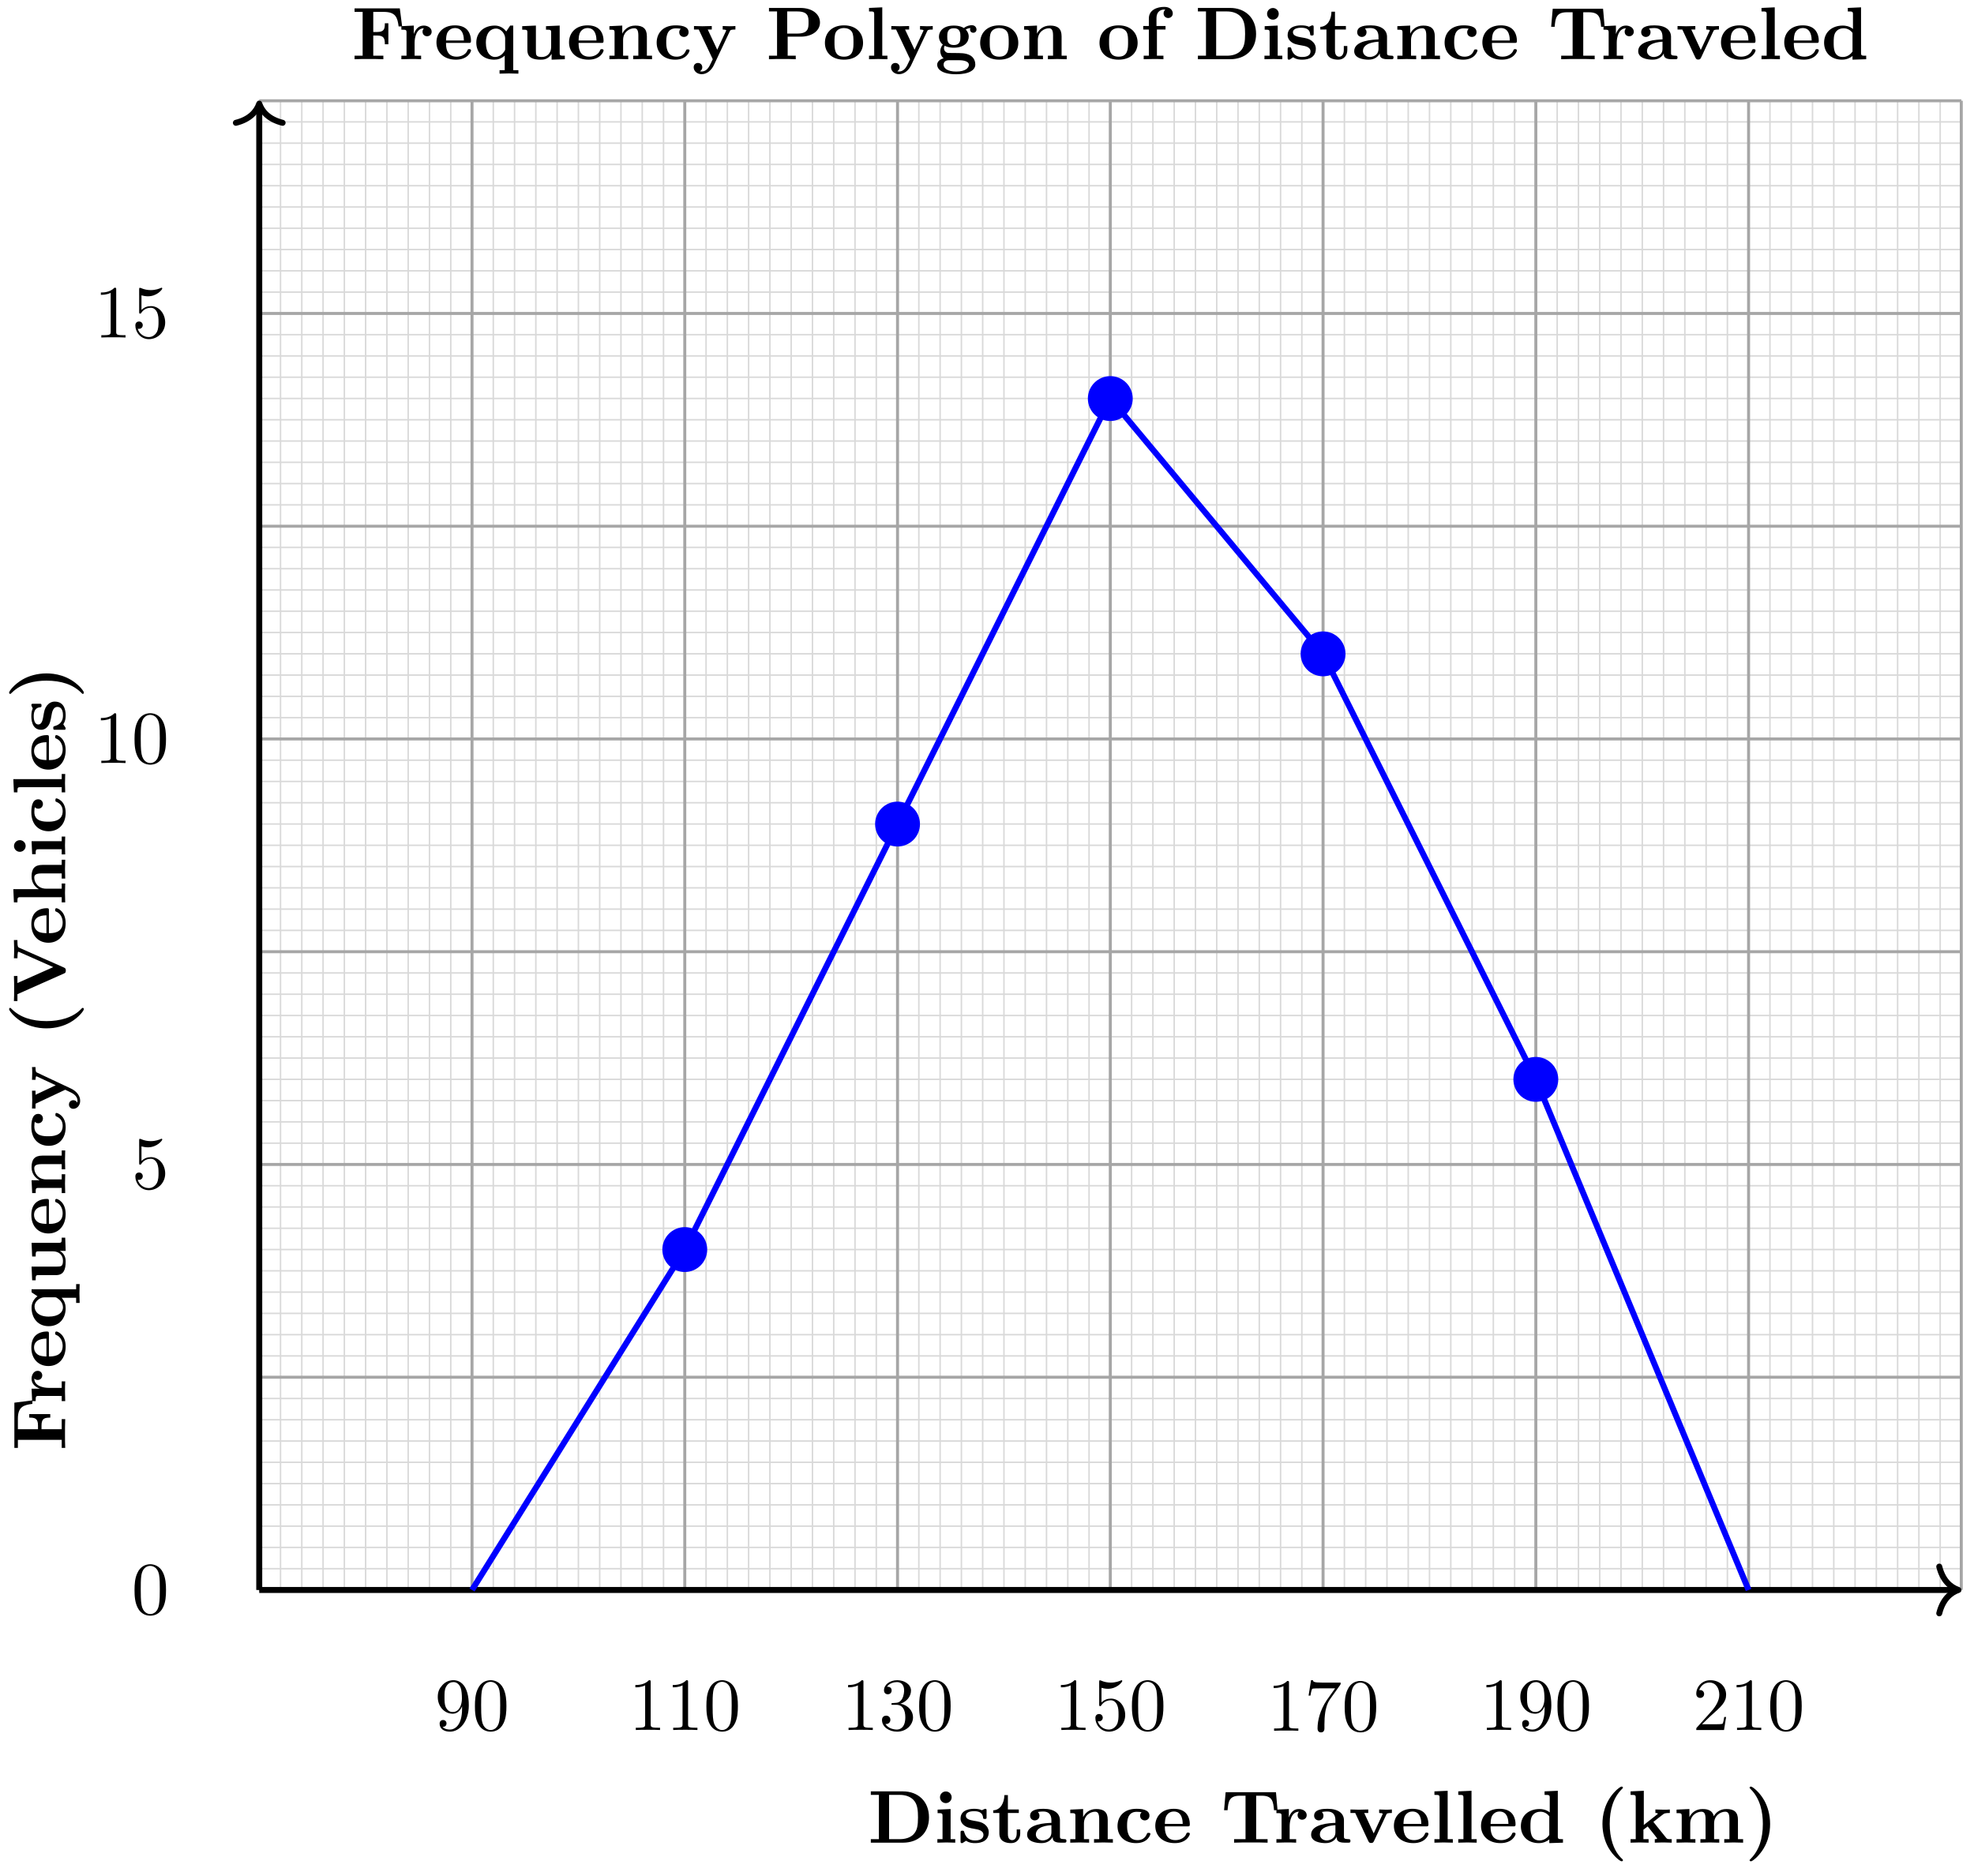 <svg xmlns="http://www.w3.org/2000/svg" xmlns:xlink="http://www.w3.org/1999/xlink" xmlns:inkscape="http://www.inkscape.org/namespaces/inkscape" version="1.1" width="263" height="250" viewBox="0 0 263 250">
<defs>
<path id="font_1_46" d="M.817 .337C.817 .557 .667 .686 .469 .686H.039V.639H.147V.047H.039V0H.47C.667 0 .817 .123 .817 .337M.67 .338C.67 .229 .658 .176 .626 .131 .578 .063 .49 .047 .429 .047H.283V.639H.429C.495 .639 .578 .62 .627 .55 .662 .499 .67 .431 .67 .338Z"/>
<path id="font_1_66" d="M.286 0V.047H.224V.45L.05 .442V.395C.109 .395 .116 .395 .116 .356V.047H.047V0L.169 .003 .286 0M.238 .607C.238 .65 .203 .685 .16 .685 .117 .685 .082 .65 .082 .607 .082 .564 .117 .529 .16 .529 .203 .529 .238 .564 .238 .607Z"/>
<path id="font_1_98" d="M.415 .14C.415 .183 .395 .218 .36 .246 .321 .275 .289 .281 .211 .294 .174 .301 .109 .312 .109 .359 .109 .421 .202 .421 .221 .421 .296 .421 .334 .392 .339 .337 .34 .322 .341 .317 .362 .317 .386 .317 .386 .322 .386 .345V.425C.386 .444 .386 .453 .368 .453 .364 .453 .362 .453 .323 .434 .297 .447 .262 .453 .222 .453 .192 .453 .038 .453 .038 .322 .038 .282 .058 .255 .078 .238 .118 .203 .156 .197 .233 .183 .269 .177 .344 .164 .344 .105 .344 .03 .252 .03 .23 .03 .124 .03 .098 .103 .086 .146 .081 .16 .076 .16 .062 .16 .038 .16 .038 .154 .038 .131V.022C.038 .003 .038-.006 .056-.006 .063-.006 .065-.006 .086 .009L.112 .026C.158-.006 .21-.006 .23-.006 .261-.006 .415-.006 .415 .14V.14Z"/>
<path id="font_1_105" d="M.382 .124V.177H.335V.126C.335 .058 .303 .034 .275 .034 .217 .034 .217 .098 .217 .121V.397H.363V.444H.217V.636H.17C.169 .536 .12 .436 .021 .433V.397H.103V.123C.103 .016 .19-.006 .261-.006 .337-.006 .382 .051 .382 .124Z"/>
<path id="font_1_28" d="M.553 .024C.553 .047 .54 .047 .527 .047 .466 .048 .466 .061 .466 .084V.299C.466 .388 .395 .453 .246 .453 .189 .453 .067 .449 .067 .361 .067 .317 .102 .298 .129 .298 .16 .298 .192 .319 .192 .361 .192 .391 .173 .408 .17 .41 .198 .416 .23 .417 .242 .417 .317 .417 .352 .375 .352 .299V.265C.281 .262 .027 .253 .027 .108 .027 .012 .151-.006 .22-.006 .3-.006 .347 .035 .369 .077 .369 .046 .369 0 .473 0H.521C.541 0 .553 0 .553 .024M.352 .139C.352 .043 .26 .03 .235 .03 .184 .03 .144 .065 .144 .109 .144 .217 .302 .231 .352 .234V.139Z"/>
<path id="font_1_77" d="M.615 0V.047H.546V.306C.546 .411 .492 .45 .392 .45 .296 .45 .243 .393 .217 .342V.45L.045 .442V.395C.107 .395 .114 .395 .114 .356V.047H.045V0L.171 .003 .297 0V.047H.228V.256C.228 .365 .314 .414 .377 .414 .411 .414 .432 .393 .432 .317V.047H.363V0L.489 .003 .615 0Z"/>
<path id="font_1_43" d="M.478 .117C.478 .131 .464 .131 .454 .131 .436 .131 .435 .129 .43 .116 .404 .053 .356 .034 .305 .034 .166 .034 .166 .181 .166 .227 .166 .283 .166 .413 .295 .413 .33 .413 .347 .41 .36 .407 .342 .391 .34 .37 .34 .361 .34 .317 .375 .298 .402 .298 .433 .298 .465 .319 .465 .361 .465 .447 .349 .453 .291 .453 .112 .453 .038 .338 .038 .222 .038 .089 .132-.006 .286-.006 .448-.006 .478 .11 .478 .117Z"/>
<path id="font_1_50" d="M.494 .117C.494 .135 .475 .135 .47 .135 .453 .135 .451 .13 .445 .114 .424 .066 .367 .034 .302 .034 .161 .034 .16 .167 .16 .218H.462C.484 .218 .494 .218 .494 .245 .494 .276 .488 .349 .438 .399 .401 .435 .348 .453 .279 .453 .119 .453 .032 .35 .032 .225 .032 .091 .132-.006 .293-.006 .451-.006 .494 .1 .494 .117M.399 .251H.16C.162 .29 .163 .332 .184 .365 .21 .405 .25 .417 .279 .417 .396 .417 .398 .286 .399 .251Z"/>
<path id="font_1_104" d="M.757 .434 .736 .675H.063L.042 .434H.089C.098 .547 .108 .628 .252 .628H.329V.047H.176V0C.23 .003 .341 .003 .4 .003 .459 .003 .57 .003 .624 0V.047H.471V.628H.547C.69 .628 .7 .548 .71 .434H.757Z"/>
<path id="font_1_96" d="M.442 .368C.442 .421 .388 .45 .336 .45 .266 .45 .226 .4 .203 .337V.45L.037 .442V.395C.099 .395 .106 .395 .106 .356V.047H.037V0L.163 .003C.201 .003 .265 .003 .301 0V.047H.214V.222C.214 .292 .239 .414 .339 .414 .339 .414 .32 .397 .32 .368 .32 .327 .352 .307 .381 .307 .41 .307 .442 .328 .442 .368V.368Z"/>
<path id="font_1_112" d="M.58 .397V.444C.555 .442 .526 .441 .501 .441L.41 .444V.397C.429 .397 .458 .394 .458 .386 .458 .386 .458 .384 .453 .374L.337 .124 .21 .397H.264V.444L.14 .441 .026 .444V.397H.09L.265 .021C.277-.004 .29-.004 .303-.004 .32-.004 .33-.001 .34 .02L.506 .376C.512 .39 .516 .397 .58 .397Z"/>
<path id="font_1_72" d="M.293 0V.047H.224V.694L.047 .686V.639C.109 .639 .116 .639 .116 .6V.047H.047V0L.17 .003 .293 0Z"/>
<path id="font_1_47" d="M.601 0V.047C.539 .047 .532 .047 .532 .086V.694L.355 .686V.639C.417 .639 .424 .639 .424 .6V.405C.374 .444 .322 .45 .289 .45 .143 .45 .038 .362 .038 .221 .038 .089 .13-.006 .278-.006 .339-.006 .387 .018 .418 .043V-.006L.601 0M.418 .103C.405 .085 .364 .03 .288 .03 .166 .03 .166 .151 .166 .221 .166 .269 .166 .323 .192 .362 .221 .404 .268 .414 .299 .414 .356 .414 .396 .382 .418 .353V.103Z"/>
<path id="font_1_85" d="M.382-.235C.382-.23 .379-.225 .379-.225 .35-.198 .285-.137 .243-.009 .217 .07 .205 .162 .205 .25 .205 .447 .256 .604 .366 .715 .381 .73 .382 .731 .382 .736 .382 .747 .372 .75 .364 .75 .347 .75 .305 .713 .287 .696 .131 .541 .108 .357 .108 .251 .108 .126 .141 .016 .188-.067 .254-.182 .345-.249 .364-.249 .372-.249 .382-.246 .382-.235Z"/>
<path id="font_1_70" d="M.587 0V.047H.57C.527 .047 .524 .051 .511 .067L.342 .278 .472 .379C.486 .39 .495 .397 .562 .397V.444C.535 .441 .51 .441 .484 .441L.369 .444V.397C.392 .397 .395 .394 .403 .386L.214 .237V.694L.037 .686V.639C.099 .639 .106 .639 .106 .6V.047H.037V0L.157 .003 .278 0V.047H.209V.174C.238 .197 .246 .203 .266 .217L.367 .091C.376 .079 .392 .059 .392 .056 .392 .047 .374 .047 .361 .047V0C.391 .002 .478 .003 .483 .003 .519 .003 .553 .002 .587 0Z"/>
<path id="font_1_75" d="M.935 0V.047H.866V.306C.866 .409 .815 .45 .712 .45 .621 .45 .569 .4 .543 .354 .523 .447 .431 .45 .393 .45 .306 .45 .249 .405 .217 .342V.45L.045 .442V.395C.107 .395 .114 .395 .114 .356V.047H.045V0L.171 .003 .297 0V.047H.228V.256C.228 .365 .315 .414 .377 .414 .411 .414 .433 .394 .433 .317V.047H.364V0L.49 .003 .616 0V.047H.547V.256C.547 .365 .634 .414 .696 .414 .73 .414 .752 .394 .752 .317V.047H.683V0L.809 .003 .935 0Z"/>
<path id="font_1_86" d="M.338 .25C.338 .375 .305 .485 .258 .568 .192 .683 .101 .75 .082 .75 .074 .75 .064 .747 .064 .736 .064 .731 .064 .729 .081 .713 .207 .585 .241 .408 .241 .251 .241 .054 .19-.103 .08-.214 .065-.229 .064-.23 .064-.235 .064-.246 .074-.249 .082-.249 .099-.249 .141-.212 .159-.195 .315-.04 .338 .144 .338 .25Z"/>
<path id="font_1_54" d="M.675 .439 .644 .68H.039V.633H.147V.047H.039V0C.077 .003 .178 .003 .222 .003 .271 .003 .38 .003 .424 0V.047H.289V.317H.339C.435 .317 .444 .274 .444 .2H.491V.481H.444C.444 .407 .436 .364 .339 .364H.289V.633H.429C.59 .633 .613 .556 .628 .439H.675Z"/>
<path id="font_1_91" d="M.601-.193V-.146H.532V.45H.491L.438 .371C.403 .42 .347 .45 .287 .45 .141 .45 .038 .361 .038 .222 .038 .081 .139-.006 .278-.006 .327-.006 .372 .008 .418 .048V-.146H.349V-.193L.475-.19 .601-.193M.424 .142C.424 .124 .424 .121 .409 .1 .369 .041 .318 .03 .288 .03 .226 .03 .166 .088 .166 .221 .166 .363 .24 .41 .3 .41 .376 .41 .424 .331 .424 .281V.142Z"/>
<path id="font_1_109" d="M.615 0V.047C.553 .047 .546 .047 .546 .086V.45L.363 .442V.395C.425 .395 .432 .395 .432 .356V.165C.432 .083 .381 .03 .308 .03 .231 .03 .228 .055 .228 .109V.45L.045 .442V.395C.107 .395 .114 .395 .114 .356V.123C.114 .016 .195-.006 .294-.006 .32-.006 .392-.006 .438 .072V-.006L.615 0Z"/>
<path id="font_1_118" d="M.58 .397V.444C.556 .442 .526 .441 .501 .441L.41 .444V.397C.41 .397 .457 .397 .457 .385L.452 .373 .337 .127 .21 .397H.264V.444L.14 .441 .026 .444V.397H.09L.277 0 .254-.048C.232-.096 .2-.164 .129-.164 .115-.164 .113-.163 .105-.16 .114-.156 .137-.142 .137-.107 .137-.074 .113-.05 .079-.05 .051-.05 .022-.069 .022-.108 .022-.159 .069-.2 .129-.2 .206-.2 .264-.138 .291-.081L.506 .376C.513 .39 .516 .397 .58 .397Z"/>
<path id="font_1_111" d="M.842 .639V.686L.729 .683C.689 .683 .637 .683 .598 .686V.639C.607 .639 .686 .639 .686 .627 .686 .623 .683 .618 .682 .615L.48 .16 .267 .639H.361V.686C.323 .683 .227 .683 .184 .683 .145 .683 .061 .683 .026 .686V.639H.118L.394 .018C.402 0 .406-.008 .434-.008 .45-.008 .463-.008 .474 .016L.74 .617C.746 .63 .75 .639 .823 .639H.842Z"/>
<path id="font_1_63" d="M.615 0V.047H.546V.306C.546 .411 .492 .45 .392 .45 .296 .45 .245 .392 .223 .354H.222V.694L.045 .686V.639C.107 .639 .114 .639 .114 .6V.047H.045V0L.171 .003 .297 0V.047H.228V.256C.228 .365 .314 .414 .377 .414 .411 .414 .432 .393 .432 .317V.047H.363V0L.489 .003 .615 0Z"/>
<path id="font_2_78" d="M.457 .329C.457 .598 .342 .666 .253 .666 .198 .666 .149 .648 .106 .603 .065 .558 .042 .516 .042 .441 .042 .316 .13 .218 .242 .218 .303 .218 .344 .26 .367 .318V.286C.367 .052 .263 .006 .205 .006 .188 .006 .134 .008 .107 .042 .151 .042 .159 .071 .159 .088 .159 .119 .135 .134 .113 .134 .097 .134 .067 .125 .067 .086 .067 .019 .121-.022 .206-.022 .335-.022 .457 .114 .457 .329M.365 .421C.365 .338 .331 .241 .243 .241 .227 .241 .181 .241 .15 .304 .132 .341 .132 .391 .132 .44 .132 .494 .132 .541 .153 .578 .18 .628 .218 .641 .253 .641 .299 .641 .332 .607 .349 .562 .361 .53 .365 .467 .365 .421Z"/>
<path id="font_2_121" d="M.46 .32C.46 .4 .455 .48 .42 .554 .374 .65 .292 .666 .25 .666 .19 .666 .117 .64 .076 .547 .044 .478 .039 .4 .039 .32 .039 .245 .043 .155 .084 .079 .127-.002 .2-.022 .249-.022 .303-.022 .379-.001 .423 .094 .455 .163 .46 .241 .46 .32M.377 .332C.377 .257 .377 .189 .366 .125 .351 .03 .294-0 .249-0 .21-0 .151 .025 .133 .121 .122 .181 .122 .273 .122 .332 .122 .396 .122 .462 .13 .516 .149 .635 .224 .644 .249 .644 .282 .644 .348 .626 .367 .527 .377 .471 .377 .395 .377 .332Z"/>
<path id="font_2_82" d="M.419 0V.031H.387C.297 .031 .294 .042 .294 .079V.64C.294 .664 .294 .666 .271 .666 .209 .602 .121 .602 .089 .602V.571C.109 .571 .168 .571 .22 .597V.079C.22 .043 .217 .031 .127 .031H.095V0C.13 .003 .217 .003 .257 .003 .297 .003 .384 .003 .419 0Z"/>
<path id="font_2_106" d="M.457 .17C.457 .253 .394 .331 .29 .352 .372 .379 .43 .449 .43 .528 .43 .61 .342 .666 .246 .666 .145 .666 .069 .606 .069 .53 .069 .497 .091 .478 .12 .478 .151 .478 .171 .5 .171 .529 .171 .579 .124 .579 .109 .579 .14 .628 .206 .641 .242 .641 .283 .641 .338 .619 .338 .529 .338 .517 .336 .459 .31 .415 .28 .367 .246 .364 .221 .363 .213 .362 .189 .36 .182 .36 .174 .359 .167 .358 .167 .348 .167 .337 .174 .337 .191 .337H.235C.317 .337 .354 .269 .354 .17 .354 .034 .285 .006 .241 .006 .198 .006 .123 .022 .088 .081 .123 .076 .154 .098 .154 .136 .154 .172 .127 .192 .098 .192 .074 .192 .042 .178 .042 .134 .042 .043 .135-.022 .244-.022 .366-.022 .457 .068 .457 .17Z"/>
<path id="font_2_56" d="M.449 .201C.449 .32 .367 .42 .259 .42 .211 .42 .168 .404 .132 .369V.564C.152 .558 .185 .551 .217 .551 .34 .551 .41 .642 .41 .655 .41 .661 .407 .666 .4 .666 .4 .666 .397 .666 .392 .663 .372 .654 .323 .634 .256 .634 .216 .634 .17 .641 .123 .662 .115 .665 .111 .665 .111 .665 .101 .665 .101 .657 .101 .641V.345C.101 .327 .101 .319 .115 .319 .122 .319 .124 .322 .128 .328 .139 .344 .176 .398 .257 .398 .309 .398 .334 .352 .342 .334 .358 .297 .36 .257 .36 .207 .36 .172 .36 .112 .336 .07 .312 .031 .275 .006 .229 .006 .156 .006 .099 .058 .082 .117 .085 .117 .088 .116 .099 .116 .132 .116 .149 .141 .149 .165 .149 .189 .132 .214 .099 .214 .085 .214 .05 .207 .05 .161 .05 .074 .119-.022 .231-.022 .347-.022 .449 .073 .449 .2V.201Z"/>
<path id="font_2_100" d="M.485 .644H.242C.12 .644 .118 .657 .114 .676H.089L.056 .47H.081C.084 .486 .093 .549 .106 .561 .113 .567 .191 .567 .204 .567H.411L.299 .409C.209 .274 .176 .135 .176 .033 .176 .023 .176-.022 .222-.022 .268-.022 .268 .023 .268 .033V.084C.268 .139 .271 .194 .279 .248 .283 .271 .297 .357 .341 .419L.476 .609C.485 .621 .485 .623 .485 .644Z"/>
<path id="font_2_107" d="M.449 .174H.424C.419 .144 .412 .1 .402 .085 .395 .077 .329 .077 .307 .077H.127L.233 .18C.389 .318 .449 .372 .449 .472 .449 .586 .359 .666 .237 .666 .124 .666 .05 .574 .05 .485 .05 .429 .1 .429 .103 .429 .12 .429 .155 .441 .155 .482 .155 .508 .137 .534 .102 .534 .094 .534 .092 .534 .089 .533 .112 .598 .166 .635 .224 .635 .315 .635 .358 .554 .358 .472 .358 .392 .308 .313 .253 .251L.061 .037C.05 .026 .05 .024 .05 0H.421L.449 .174Z"/>
<path id="font_1_83" d="M.721 .491C.721 .601 .622 .686 .456 .686H.039V.639H.147V.047H.039V0C.077 .003 .175 .003 .218 .003 .261 .003 .359 .003 .397 0V.047H.289V.302H.466C.605 .302 .721 .374 .721 .491M.568 .491C.568 .42 .568 .343 .417 .343H.283V.639H.418C.568 .639 .568 .563 .568 .491Z"/>
<path id="font_1_81" d="M.542 .218C.542 .352 .45 .453 .287 .453 .123 .453 .032 .351 .032 .218 .032 .094 .12-.006 .287-.006 .455-.006 .542 .095 .542 .218M.414 .229C.414 .142 .414 .034 .287 .034 .16 .034 .16 .142 .16 .229 .16 .274 .16 .325 .177 .359 .196 .396 .238 .417 .287 .417 .329 .417 .371 .401 .393 .366 .414 .332 .414 .277 .414 .229Z"/>
<path id="font_1_59" d="M.558 .397C.558 .42 .541 .455 .495 .455 .48 .455 .433 .452 .389 .417 .371 .429 .329 .45 .255 .45 .111 .45 .056 .372 .056 .302 .056 .261 .076 .22 .108 .197 .08 .162 .074 .129 .074 .108 .074 .093 .078 .044 .118 .012 .105 .009 .032-.012 .032-.075 .032-.126 .087-.201 .287-.201 .464-.201 .542-.142 .542-.072 .542-.042 .534 .021 .467 .055 .411 .083 .351 .083 .255 .083 .229 .083 .183 .083 .178 .084 .134 .091 .123 .129 .123 .147 .123 .157 .127 .172 .133 .18 .179 .156 .23 .154 .255 .154 .399 .154 .454 .232 .454 .302 .454 .349 .429 .382 .414 .398 .444 .414 .465 .416 .476 .417 .474 .412 .472 .403 .472 .397 .472 .372 .489 .354 .515 .354 .541 .354 .558 .373 .558 .397V.397M.343 .302C.343 .257 .343 .19 .255 .19 .167 .19 .167 .257 .167 .302 .167 .347 .167 .414 .255 .414 .343 .414 .343 .347 .343 .302V.302M.456-.075C.456-.111 .417-.165 .287-.165 .167-.165 .118-.119 .118-.073 .118-.013 .181-.013 .195-.013H.312C.343-.013 .456-.013 .456-.075Z"/>
<path id="font_1_55" d="M.437 .613C.437 .655 .401 .7 .323 .7 .225 .7 .117 .658 .117 .545V.444H.042V.397H.117V.047H.048V0L.174 .003C.212 .003 .276 .003 .312 0V.047H.225V.397H.34V.444H.219V.545C.219 .655 .295 .664 .32 .664 .325 .664 .33 .664 .337 .662 .322 .651 .314 .632 .314 .613 .314 .57 .349 .551 .375 .551 .405 .551 .437 .572 .437 .613Z"/>
</defs>
<path transform="matrix(1,0,0,-1,34.54,211.845)" stroke-width=".199" stroke-linecap="butt" stroke-miterlimit="10" stroke-linejoin="miter" fill="none" stroke="#d9d9d9" d="M0 0H226.774M0 2.835H226.774M0 5.67H226.774M0 8.505H226.774M0 11.339H226.774M0 14.174H226.774M0 17.009H226.774M0 19.844H226.774M0 22.679H226.774M0 25.514H226.774M0 28.349H226.774M0 31.183H226.774M0 34.018H226.774M0 36.853H226.774M0 39.688H226.774M0 42.523H226.774M0 45.358H226.774M0 48.192H226.774M0 51.027H226.774M0 53.862H226.774M0 56.697H226.774M0 59.532H226.774M0 62.367H226.774M0 65.202H226.774M0 68.036H226.774M0 70.871H226.774M0 73.706H226.774M0 76.541H226.774M0 79.376H226.774M0 82.211H226.774M0 85.045H226.774M0 87.88H226.774M0 90.715H226.774M0 93.55H226.774M0 96.385H226.774M0 99.22H226.774M0 102.055H226.774M0 104.889H226.774M0 107.724H226.774M0 110.559H226.774M0 113.394H226.774M0 116.229H226.774M0 119.064H226.774M0 121.899H226.774M0 124.733H226.774M0 127.568H226.774M0 130.403H226.774M0 133.238H226.774M0 136.073H226.774M0 138.908H226.774M0 141.742H226.774M0 144.577H226.774M0 147.412H226.774M0 150.247H226.774M0 153.082H226.774M0 155.917H226.774M0 158.752H226.774M0 161.586H226.774M0 164.421H226.774M0 167.256H226.774M0 170.091H226.774M0 172.926H226.774M0 175.761H226.774M0 178.596H226.774M0 181.43H226.774M0 184.265H226.774M0 187.1H226.774M0 189.935H226.774M0 192.77H226.774M0 195.605H226.774M0 0V198.428M2.835 0V198.428M5.67 0V198.428M8.505 0V198.428M11.339 0V198.428M14.174 0V198.428M17.009 0V198.428M19.844 0V198.428M22.679 0V198.428M25.514 0V198.428M28.349 0V198.428M31.183 0V198.428M34.018 0V198.428M36.853 0V198.428M39.688 0V198.428M42.523 0V198.428M45.358 0V198.428M48.192 0V198.428M51.027 0V198.428M53.862 0V198.428M56.697 0V198.428M59.532 0V198.428M62.367 0V198.428M65.202 0V198.428M68.036 0V198.428M70.871 0V198.428M73.706 0V198.428M76.541 0V198.428M79.376 0V198.428M82.211 0V198.428M85.045 0V198.428M87.88 0V198.428M90.715 0V198.428M93.55 0V198.428M96.385 0V198.428M99.22 0V198.428M102.055 0V198.428M104.889 0V198.428M107.724 0V198.428M110.559 0V198.428M113.394 0V198.428M116.229 0V198.428M119.064 0V198.428M121.899 0V198.428M124.733 0V198.428M127.568 0V198.428M130.403 0V198.428M133.238 0V198.428M136.073 0V198.428M138.908 0V198.428M141.742 0V198.428M144.577 0V198.428M147.412 0V198.428M150.247 0V198.428M153.082 0V198.428M155.917 0V198.428M158.752 0V198.428M161.586 0V198.428M164.421 0V198.428M167.256 0V198.428M170.091 0V198.428M172.926 0V198.428M175.761 0V198.428M178.596 0V198.428M181.43 0V198.428M184.265 0V198.428M187.1 0V198.428M189.935 0V198.428M192.77 0V198.428M195.605 0V198.428M198.439 0V198.428M201.274 0V198.428M204.109 0V198.428M206.944 0V198.428M209.779 0V198.428M212.614 0V198.428M215.449 0V198.428M218.283 0V198.428M221.118 0V198.428M223.953 0V198.428M226.774 198.428"/>
<path transform="matrix(1,0,0,-1,34.54,211.845)" stroke-width=".399" stroke-linecap="butt" stroke-miterlimit="10" stroke-linejoin="miter" fill="none" stroke="#a6a6a6" d="M0 0H226.774M0 28.347H226.774M0 56.694H226.774M0 85.04H226.774M0 113.387H226.774M0 141.734H226.774M0 170.081H226.774M0 198.418H226.774M0 0V198.428M28.347 0V198.428M56.694 0V198.428M85.04 0V198.428M113.387 0V198.428M141.734 0V198.428M170.081 0V198.428M198.428 0V198.428M226.765 0V198.428M226.774 198.428"/>
<path transform="matrix(1,0,0,-1,34.54,211.845)" stroke-width=".797" stroke-linecap="butt" stroke-miterlimit="10" stroke-linejoin="miter" fill="none" stroke="#000000" d="M0 0H225.977"/>
<path transform="matrix(1,0,0,-1,260.921,211.845)" stroke-width=".797" stroke-linecap="round" stroke-linejoin="round" fill="none" stroke="#000000" d="M-2.55 3.111C-2.084 1.244-1.046 .363 0 0-1.046-.363-2.084-1.244-2.55-3.111"/>
<path transform="matrix(1,0,0,-1,34.54,211.845)" stroke-width=".797" stroke-linecap="butt" stroke-miterlimit="10" stroke-linejoin="miter" fill="none" stroke="#000000" d="M0 0V197.631"/>
<path transform="matrix(0,-1,-1,-0,34.54,13.812)" stroke-width=".797" stroke-linecap="round" stroke-linejoin="round" fill="none" stroke="#000000" d="M-2.55 3.111C-2.084 1.244-1.046 .363 0 0-1.046-.363-2.084-1.244-2.55-3.111"/>
<use data-text="D" xlink:href="#font_1_46" transform="matrix(9.963,0,0,-9.963,115.633,245.515)"/>
<use data-text="i" xlink:href="#font_1_66" transform="matrix(9.963,0,0,-9.963,124.42,245.515)"/>
<use data-text="s" xlink:href="#font_1_98" transform="matrix(9.963,0,0,-9.963,127.598,245.515)"/>
<use data-text="t" xlink:href="#font_1_105" transform="matrix(9.963,0,0,-9.963,132.121,245.515)"/>
<use data-text="a" xlink:href="#font_1_28" transform="matrix(9.963,0,0,-9.963,136.575,245.515)"/>
<use data-text="n" xlink:href="#font_1_77" transform="matrix(9.963,0,0,-9.963,142.144,245.515)"/>
<use data-text="c" xlink:href="#font_1_43" transform="matrix(9.963,0,0,-9.963,148.51,245.515)"/>
<use data-text="e" xlink:href="#font_1_50" transform="matrix(9.963,0,0,-9.963,153.601,245.515)"/>
<use data-text="T" xlink:href="#font_1_104" transform="matrix(9.963,0,0,-9.963,162.667,245.515)"/>
<use data-text="r" xlink:href="#font_1_96" transform="matrix(9.963,0,0,-9.963,169.691,245.515)"/>
<use data-text="a" xlink:href="#font_1_28" transform="matrix(9.963,0,0,-9.963,174.414,245.515)"/>
<use data-text="v" xlink:href="#font_1_112" transform="matrix(9.963,0,0,-9.963,179.664,245.515)"/>
<use data-text="e" xlink:href="#font_1_50" transform="matrix(9.963,0,0,-9.963,185.393,245.515)"/>
<use data-text="l" xlink:href="#font_1_72" transform="matrix(9.963,0,0,-9.963,190.643,245.515)"/>
<use data-text="l" xlink:href="#font_1_72" transform="matrix(9.963,0,0,-9.963,193.821,245.515)"/>
<use data-text="e" xlink:href="#font_1_50" transform="matrix(9.963,0,0,-9.963,196.999,245.515)"/>
<use data-text="d" xlink:href="#font_1_47" transform="matrix(9.963,0,0,-9.963,202.25,245.515)"/>
<use data-text="(" xlink:href="#font_1_85" transform="matrix(9.963,0,0,-9.963,212.422,245.515)"/>
<use data-text="k" xlink:href="#font_1_70" transform="matrix(9.963,0,0,-9.963,216.875,245.515)"/>
<use data-text="m" xlink:href="#font_1_75" transform="matrix(9.963,0,0,-9.963,222.922,245.515)"/>
<use data-text=")" xlink:href="#font_1_86" transform="matrix(9.963,0,0,-9.963,232.467,245.515)"/>
<use data-text="F" xlink:href="#font_1_54" transform="matrix(0,-9.963,-9.963,-0,8.689,193.307)"/>
<use data-text="r" xlink:href="#font_1_96" transform="matrix(0,-9.963,-9.963,-0,8.689,187.05)"/>
<use data-text="e" xlink:href="#font_1_50" transform="matrix(0,-9.963,-9.963,-0,8.689,182.328)"/>
<use data-text="q" xlink:href="#font_1_91" transform="matrix(0,-9.963,-9.963,-0,8.689,177.077)"/>
<use data-text="u" xlink:href="#font_1_109" transform="matrix(0,-9.963,-9.963,-0,8.689,171.03)"/>
<use data-text="e" xlink:href="#font_1_50" transform="matrix(0,-9.963,-9.963,-0,8.689,164.664)"/>
<use data-text="n" xlink:href="#font_1_77" transform="matrix(0,-9.963,-9.963,-0,8.689,159.413)"/>
<use data-text="c" xlink:href="#font_1_43" transform="matrix(0,-9.963,-9.963,-0,8.689,153.047)"/>
<use data-text="y" xlink:href="#font_1_118" transform="matrix(0,-9.963,-9.963,-0,8.689,147.956)"/>
<use data-text="(" xlink:href="#font_1_85" transform="matrix(0,-9.963,-9.963,-0,8.689,138.093)"/>
<use data-text="V" xlink:href="#font_1_111" transform="matrix(0,-9.963,-9.963,-0,8.689,133.639)"/>
<use data-text="e" xlink:href="#font_1_50" transform="matrix(0,-9.963,-9.963,-0,8.689,125.928)"/>
<use data-text="h" xlink:href="#font_1_63" transform="matrix(0,-9.963,-9.963,-0,8.689,120.678)"/>
<use data-text="i" xlink:href="#font_1_66" transform="matrix(0,-9.963,-9.963,-0,8.689,114.312)"/>
<use data-text="c" xlink:href="#font_1_43" transform="matrix(0,-9.963,-9.963,-0,8.689,111.133)"/>
<use data-text="l" xlink:href="#font_1_72" transform="matrix(0,-9.963,-9.963,-0,8.689,106.042)"/>
<use data-text="e" xlink:href="#font_1_50" transform="matrix(0,-9.963,-9.963,-0,8.689,102.864)"/>
<use data-text="s" xlink:href="#font_1_98" transform="matrix(0,-9.963,-9.963,-0,8.689,97.614)"/>
<use data-text=")" xlink:href="#font_1_86" transform="matrix(0,-9.963,-9.963,-0,8.689,93.091)"/>
<use data-text="9" xlink:href="#font_2_78" transform="matrix(9.963,0,0,-9.963,57.906,230.504)"/>
<use data-text="0" xlink:href="#font_2_121" transform="matrix(9.963,0,0,-9.963,62.887,230.504)"/>
<use data-text="1" xlink:href="#font_2_82" transform="matrix(9.963,0,0,-9.963,83.763,230.504)"/>
<use data-text="1" xlink:href="#font_2_82" transform="matrix(9.963,0,0,-9.963,88.745,230.504)"/>
<use data-text="0" xlink:href="#font_2_121" transform="matrix(9.963,0,0,-9.963,93.726,230.504)"/>
<use data-text="1" xlink:href="#font_2_82" transform="matrix(9.963,0,0,-9.963,112.11,230.504)"/>
<use data-text="3" xlink:href="#font_2_106" transform="matrix(9.963,0,0,-9.963,117.091,230.504)"/>
<use data-text="0" xlink:href="#font_2_121" transform="matrix(9.963,0,0,-9.963,122.073,230.504)"/>
<use data-text="1" xlink:href="#font_2_82" transform="matrix(9.963,0,0,-9.963,140.458,230.504)"/>
<use data-text="5" xlink:href="#font_2_56" transform="matrix(9.963,0,0,-9.963,145.439,230.504)"/>
<use data-text="0" xlink:href="#font_2_121" transform="matrix(9.963,0,0,-9.963,150.42,230.504)"/>
<use data-text="1" xlink:href="#font_2_82" transform="matrix(9.963,0,0,-9.963,168.805,230.604)"/>
<use data-text="7" xlink:href="#font_2_100" transform="matrix(9.963,0,0,-9.963,173.786,230.604)"/>
<use data-text="0" xlink:href="#font_2_121" transform="matrix(9.963,0,0,-9.963,178.768,230.604)"/>
<use data-text="1" xlink:href="#font_2_82" transform="matrix(9.963,0,0,-9.963,197.153,230.504)"/>
<use data-text="9" xlink:href="#font_2_78" transform="matrix(9.963,0,0,-9.963,202.134,230.504)"/>
<use data-text="0" xlink:href="#font_2_121" transform="matrix(9.963,0,0,-9.963,207.115,230.504)"/>
<use data-text="2" xlink:href="#font_2_107" transform="matrix(9.963,0,0,-9.963,225.5,230.504)"/>
<use data-text="1" xlink:href="#font_2_82" transform="matrix(9.963,0,0,-9.963,230.482,230.504)"/>
<use data-text="0" xlink:href="#font_2_121" transform="matrix(9.963,0,0,-9.963,235.463,230.504)"/>
<use data-text="0" xlink:href="#font_2_121" transform="matrix(9.963,0,0,-9.963,17.535,215.053)"/>
<use data-text="5" xlink:href="#font_2_56" transform="matrix(9.963,0,0,-9.963,17.535,158.358)"/>
<use data-text="1" xlink:href="#font_2_82" transform="matrix(9.963,0,0,-9.963,12.553,101.664)"/>
<use data-text="0" xlink:href="#font_2_121" transform="matrix(9.963,0,0,-9.963,17.534,101.664)"/>
<use data-text="1" xlink:href="#font_2_82" transform="matrix(9.963,0,0,-9.963,12.553,44.969)"/>
<use data-text="5" xlink:href="#font_2_56" transform="matrix(9.963,0,0,-9.963,17.534,44.969)"/>
<path transform="matrix(1,0,0,-1,34.54,211.845)" stroke-width=".797" stroke-linecap="butt" stroke-miterlimit="10" stroke-linejoin="miter" fill="none" stroke="#0000ff" d="M28.347 0 56.694 45.355 85.04 102.049 113.387 158.742 141.734 124.726 170.081 68.032 198.428 0"/>
<path transform="matrix(1,0,0,-1,34.54,211.845)" d="M59.682 45.355C59.682 47.006 58.344 48.344 56.694 48.344 55.043 48.344 53.705 47.006 53.705 45.355 53.705 43.704 55.043 42.366 56.694 42.366 58.344 42.366 59.682 43.704 59.682 45.355ZM56.694 45.355" fill="#0000ff"/>
<path transform="matrix(1,0,0,-1,34.54,211.845)" d="M88.029 102.049C88.029 103.699 86.691 105.037 85.04 105.037 83.39 105.037 82.052 103.699 82.052 102.049 82.052 100.398 83.39 99.06 85.04 99.06 86.691 99.06 88.029 100.398 88.029 102.049ZM85.04 102.049" fill="#0000ff"/>
<path transform="matrix(1,0,0,-1,34.54,211.845)" d="M116.376 158.742C116.376 160.393 115.038 161.731 113.387 161.731 111.737 161.731 110.398 160.393 110.398 158.742 110.398 157.092 111.737 155.753 113.387 155.753 115.038 155.753 116.376 157.092 116.376 158.742ZM113.387 158.742" fill="#0000ff"/>
<path transform="matrix(1,0,0,-1,34.54,211.845)" d="M144.723 124.726C144.723 126.376 143.385 127.715 141.734 127.715 140.083 127.715 138.745 126.376 138.745 124.726 138.745 123.075 140.083 121.737 141.734 121.737 143.385 121.737 144.723 123.075 144.723 124.726ZM141.734 124.726" fill="#0000ff"/>
<path transform="matrix(1,0,0,-1,34.54,211.845)" d="M173.07 68.032C173.07 69.683 171.732 71.021 170.081 71.021 168.43 71.021 167.092 69.683 167.092 68.032 167.092 66.381 168.43 65.043 170.081 65.043 171.732 65.043 173.07 66.381 173.07 68.032ZM170.081 68.032" fill="#0000ff"/>
<use data-text="F" xlink:href="#font_1_54" transform="matrix(9.963,0,0,-9.963,46.851,7.891)"/>
<use data-text="r" xlink:href="#font_1_96" transform="matrix(9.963,0,0,-9.963,53.107,7.891)"/>
<use data-text="e" xlink:href="#font_1_50" transform="matrix(9.963,0,0,-9.963,57.83,7.891)"/>
<use data-text="q" xlink:href="#font_1_91" transform="matrix(9.963,0,0,-9.963,63.08,7.891)"/>
<use data-text="u" xlink:href="#font_1_109" transform="matrix(9.963,0,0,-9.963,69.127,7.891)"/>
<use data-text="e" xlink:href="#font_1_50" transform="matrix(9.963,0,0,-9.963,75.494,7.891)"/>
<use data-text="n" xlink:href="#font_1_77" transform="matrix(9.963,0,0,-9.963,80.744,7.891)"/>
<use data-text="c" xlink:href="#font_1_43" transform="matrix(9.963,0,0,-9.963,87.11,7.891)"/>
<use data-text="y" xlink:href="#font_1_118" transform="matrix(9.963,0,0,-9.963,92.201,7.891)"/>
<use data-text="P" xlink:href="#font_1_83" transform="matrix(9.963,0,0,-9.963,102.064,7.891)"/>
<use data-text="o" xlink:href="#font_1_81" transform="matrix(9.963,0,0,-9.963,109.586,7.891)"/>
<use data-text="l" xlink:href="#font_1_72" transform="matrix(9.963,0,0,-9.963,115.315,7.891)"/>
<use data-text="y" xlink:href="#font_1_118" transform="matrix(9.963,0,0,-9.963,118.493,7.891)"/>
<use data-text="g" xlink:href="#font_1_59" transform="matrix(9.963,0,0,-9.963,124.541,7.891)"/>
<use data-text="o" xlink:href="#font_1_81" transform="matrix(9.963,0,0,-9.963,130.269,7.891)"/>
<use data-text="n" xlink:href="#font_1_77" transform="matrix(9.963,0,0,-9.963,135.998,7.891)"/>
<use data-text="o" xlink:href="#font_1_81" transform="matrix(9.963,0,0,-9.963,146.17,7.891)"/>
<use data-text="f" xlink:href="#font_1_55" transform="matrix(9.963,0,0,-9.963,151.898,7.891)"/>
<use data-text="D" xlink:href="#font_1_46" transform="matrix(9.963,0,0,-9.963,159.211,7.891)"/>
<use data-text="i" xlink:href="#font_1_66" transform="matrix(9.963,0,0,-9.963,167.998,7.891)"/>
<use data-text="s" xlink:href="#font_1_98" transform="matrix(9.963,0,0,-9.963,171.176,7.891)"/>
<use data-text="t" xlink:href="#font_1_105" transform="matrix(9.963,0,0,-9.963,175.7,7.891)"/>
<use data-text="a" xlink:href="#font_1_28" transform="matrix(9.963,0,0,-9.963,180.153,7.891)"/>
<use data-text="n" xlink:href="#font_1_77" transform="matrix(9.963,0,0,-9.963,185.722,7.891)"/>
<use data-text="c" xlink:href="#font_1_43" transform="matrix(9.963,0,0,-9.963,192.088,7.891)"/>
<use data-text="e" xlink:href="#font_1_50" transform="matrix(9.963,0,0,-9.963,197.179,7.891)"/>
<use data-text="T" xlink:href="#font_1_104" transform="matrix(9.963,0,0,-9.963,206.246,7.891)"/>
<use data-text="r" xlink:href="#font_1_96" transform="matrix(9.963,0,0,-9.963,213.269,7.891)"/>
<use data-text="a" xlink:href="#font_1_28" transform="matrix(9.963,0,0,-9.963,217.992,7.891)"/>
<use data-text="v" xlink:href="#font_1_112" transform="matrix(9.963,0,0,-9.963,223.242,7.891)"/>
<use data-text="e" xlink:href="#font_1_50" transform="matrix(9.963,0,0,-9.963,228.971,7.891)"/>
<use data-text="l" xlink:href="#font_1_72" transform="matrix(9.963,0,0,-9.963,234.221,7.891)"/>
<use data-text="e" xlink:href="#font_1_50" transform="matrix(9.963,0,0,-9.963,237.399,7.891)"/>
<use data-text="d" xlink:href="#font_1_47" transform="matrix(9.963,0,0,-9.963,242.65,7.891)"/>
</svg>
